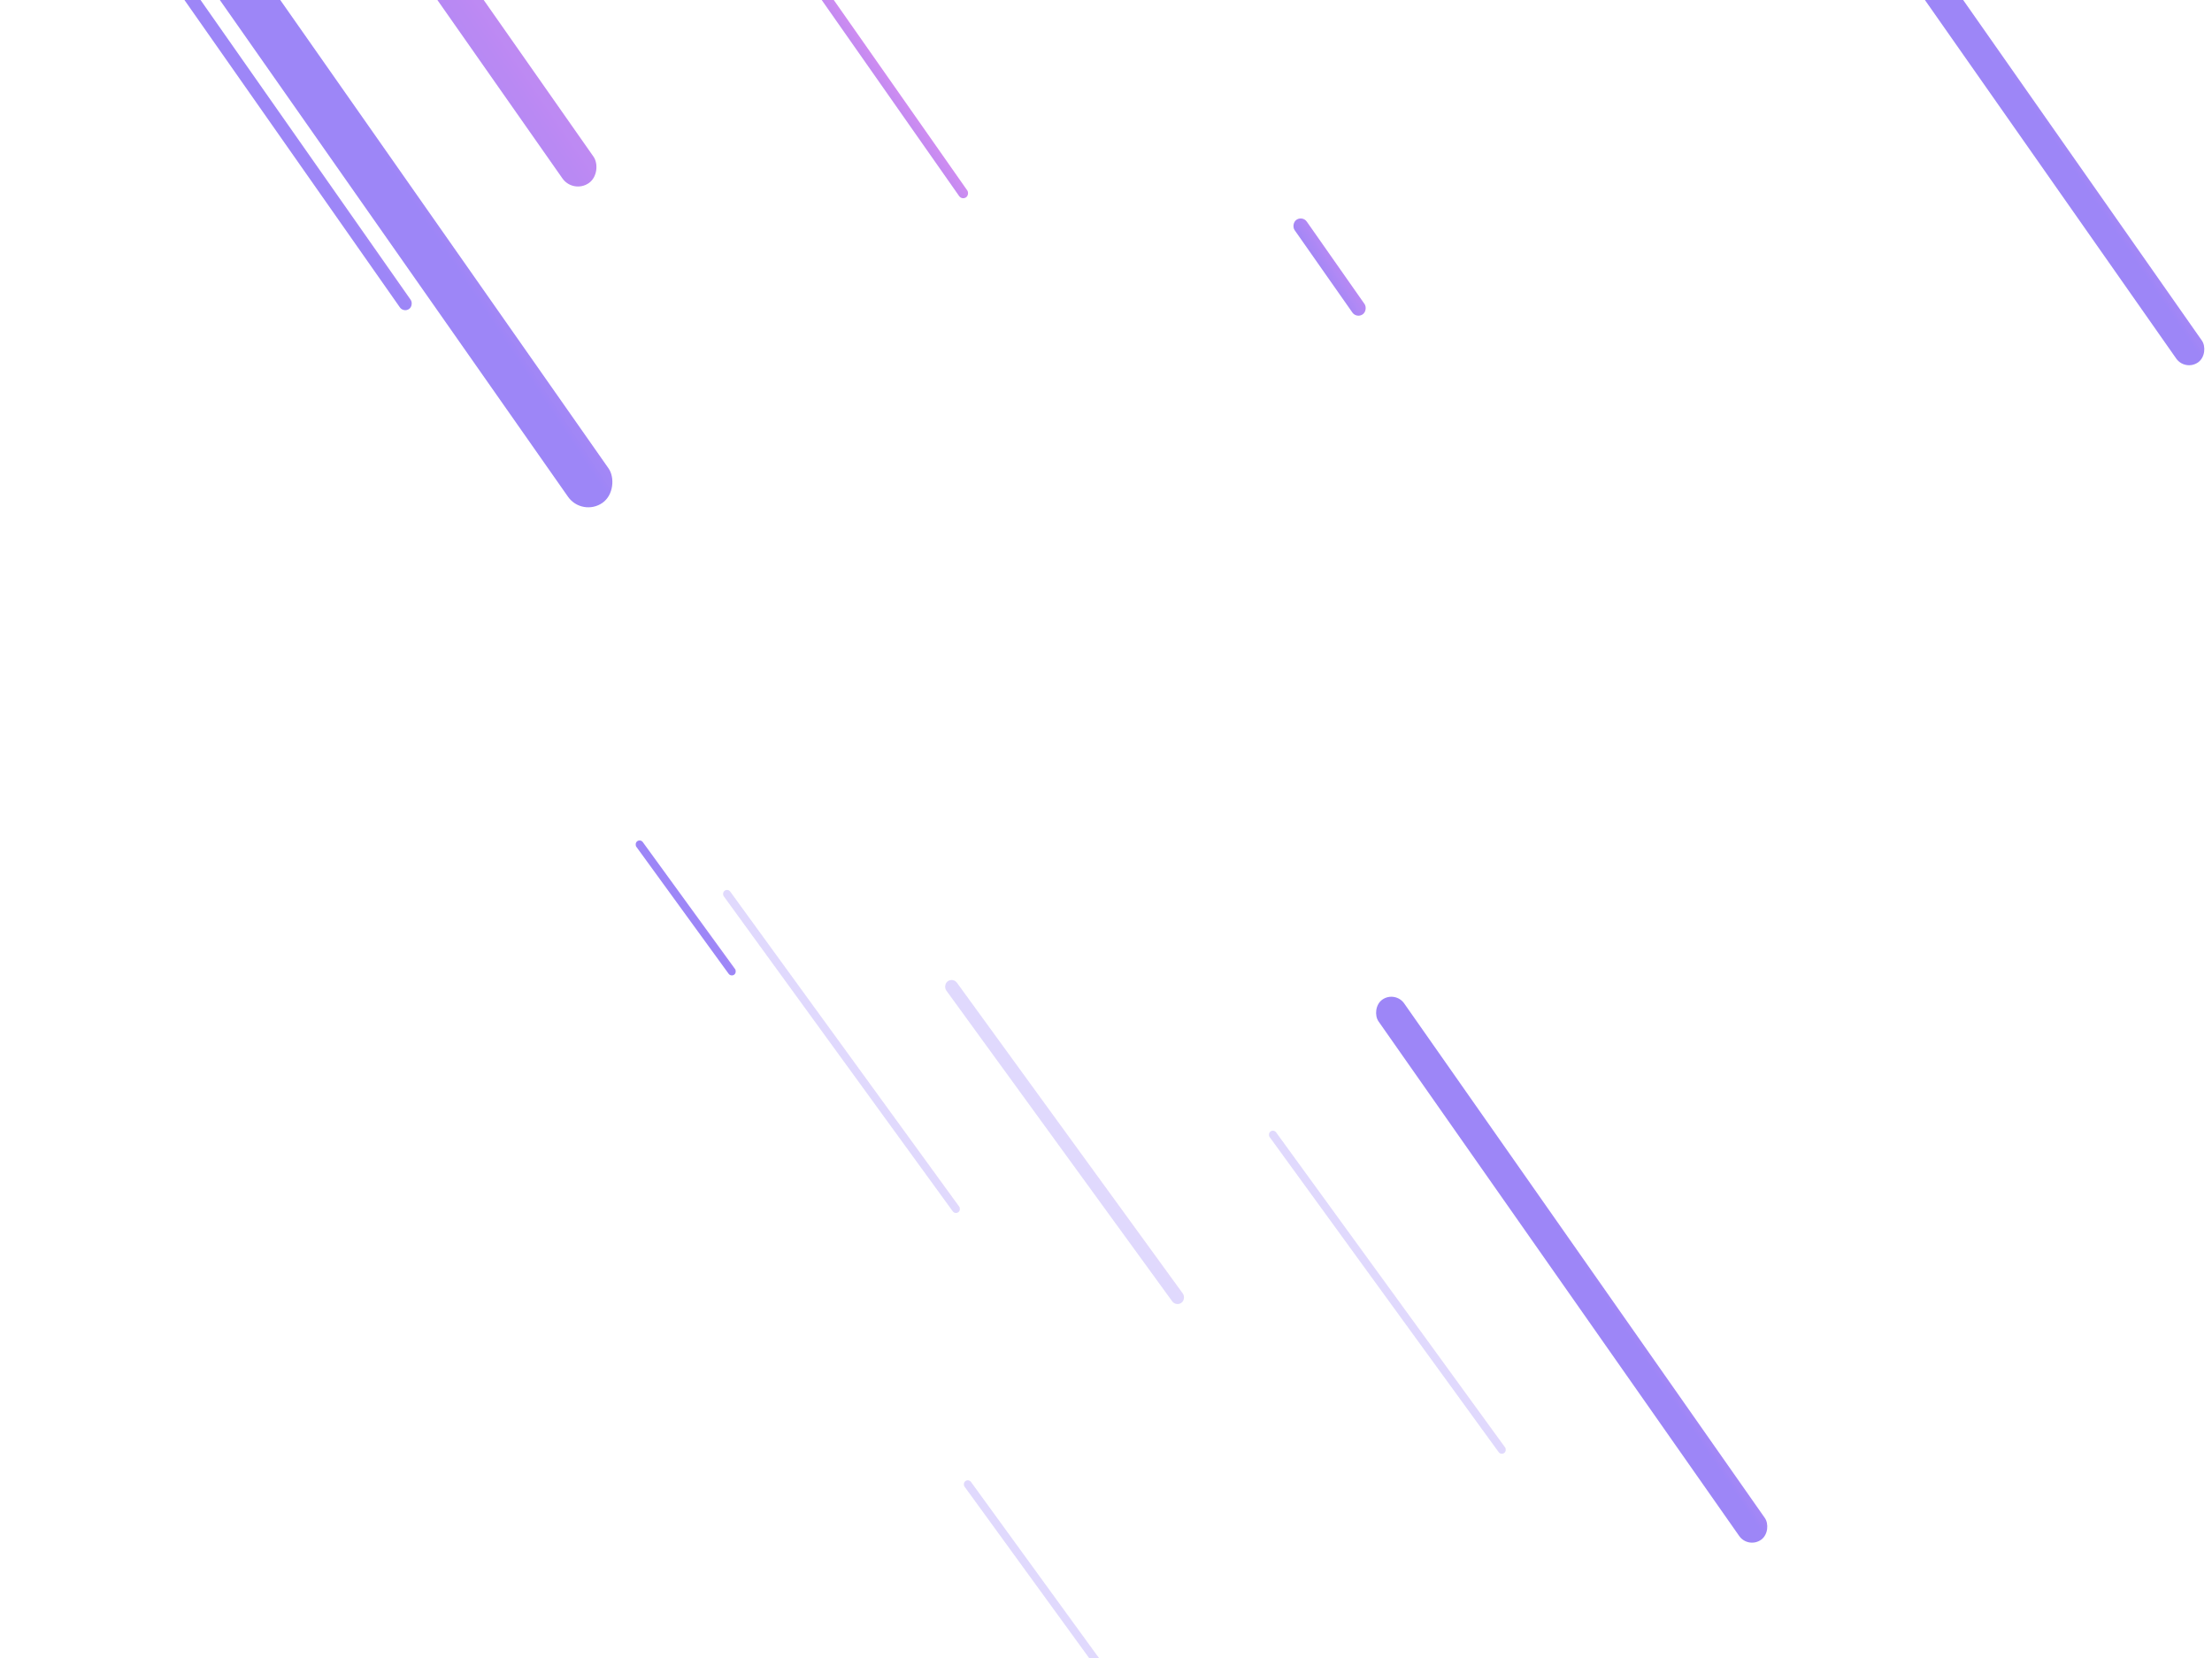 <svg width="1310" height="982" viewBox="0 0 1310 982" fill="none" xmlns="http://www.w3.org/2000/svg">
<g opacity="0.8">
<rect width="7.813" height="235.379" rx="3.907" transform="matrix(-0.819 0.574 0.574 0.819 110.354 -12.009)" fill="url(#paint0_linear_1_331)"/>
<rect width="5.86" height="176.779" rx="2.93" transform="matrix(-0.819 0.574 0.574 0.819 473.055 -29.589)" fill="url(#paint1_linear_1_331)"/>
<rect width="8.79" height="68.368" rx="4.395" transform="matrix(-0.819 0.574 0.574 0.819 771.389 127.656)" fill="url(#paint2_linear_1_331)"/>
<rect width="29.3" height="390.671" rx="14.65" transform="matrix(-0.819 0.574 0.574 0.819 144.559 -30.565)" fill="url(#paint3_linear_1_331)"/>
<rect width="22.464" height="293.003" rx="11.232" transform="matrix(-0.819 0.574 0.574 0.819 189.746 -138)" fill="url(#paint4_linear_1_331)"/>
<rect width="18.557" height="390.671" rx="9.278" transform="matrix(-0.819 0.574 0.574 0.819 1085.09 -110.653)" fill="url(#paint5_linear_1_331)"/>
<rect width="18.557" height="390.671" rx="9.278" transform="matrix(-0.819 0.574 0.574 0.819 826.27 586.695)" fill="url(#paint6_linear_1_331)"/>
<rect opacity="0.313" width="4.734" height="235.379" rx="2.367" transform="matrix(-0.809 0.588 0.588 0.809 431.064 526.141)" fill="url(#paint7_linear_1_331)"/>
<rect opacity="0.313" width="4.734" height="235.379" rx="2.367" transform="matrix(-0.809 0.588 0.588 0.809 573.659 875.792)" fill="url(#paint8_linear_1_331)"/>
<rect opacity="0.313" width="4.734" height="235.379" rx="2.367" transform="matrix(-0.809 0.588 0.588 0.809 754.345 668.736)" fill="url(#paint9_linear_1_331)"/>
<rect width="4.734" height="97.668" rx="2.367" transform="matrix(-0.809 0.588 0.588 0.809 379.3 496.841)" fill="url(#paint10_linear_1_331)"/>
<rect opacity="0.313" width="7.813" height="235.379" rx="3.907" transform="matrix(-0.809 0.588 0.588 0.809 564.43 578.882)" fill="url(#paint11_linear_1_331)"/>
</g>
<defs>
<linearGradient id="paint0_linear_1_331" x1="-4.436" y1="-391.959" x2="-34.126" y2="-391.609" gradientUnits="userSpaceOnUse">
<stop stop-color="#8468F5"/>
<stop offset="1" stop-color="#EC74E7"/>
</linearGradient>
<linearGradient id="paint1_linear_1_331" x1="24.004" y1="-790.043" x2="-25.978" y2="-789.726" gradientUnits="userSpaceOnUse">
<stop stop-color="#8468F5"/>
<stop offset="1" stop-color="#EC74E7"/>
</linearGradient>
<linearGradient id="paint2_linear_1_331" x1="0.101" y1="-200.236" x2="-45.836" y2="-197.548" gradientUnits="userSpaceOnUse">
<stop stop-color="#8468F5"/>
<stop offset="1" stop-color="#EC74E7"/>
</linearGradient>
<linearGradient id="paint3_linear_1_331" x1="-16.637" y1="-650.554" x2="-127.908" y2="-647.592" gradientUnits="userSpaceOnUse">
<stop stop-color="#8468F5"/>
<stop offset="1" stop-color="#EC74E7"/>
</linearGradient>
<linearGradient id="paint4_linear_1_331" x1="78.193" y1="-1520.8" x2="-157.519" y2="-1518.25" gradientUnits="userSpaceOnUse">
<stop stop-color="#8468F5"/>
<stop offset="0.946" stop-color="#E673E8"/>
<stop offset="1" stop-color="#EC74E7"/>
</linearGradient>
<linearGradient id="paint5_linear_1_331" x1="-10.537" y1="-650.554" x2="-81.038" y2="-649.366" gradientUnits="userSpaceOnUse">
<stop stop-color="#8468F5"/>
<stop offset="1" stop-color="#EC74E7"/>
</linearGradient>
<linearGradient id="paint6_linear_1_331" x1="-10.537" y1="-650.554" x2="-81.038" y2="-649.366" gradientUnits="userSpaceOnUse">
<stop stop-color="#8468F5"/>
<stop offset="1" stop-color="#EC74E7"/>
</linearGradient>
<linearGradient id="paint7_linear_1_331" x1="-2.688" y1="-391.959" x2="-20.678" y2="-391.83" gradientUnits="userSpaceOnUse">
<stop stop-color="#8468F5"/>
<stop offset="1" stop-color="#EC74E7"/>
</linearGradient>
<linearGradient id="paint8_linear_1_331" x1="-2.688" y1="-391.959" x2="-20.678" y2="-391.83" gradientUnits="userSpaceOnUse">
<stop stop-color="#8468F5"/>
<stop offset="1" stop-color="#EC74E7"/>
</linearGradient>
<linearGradient id="paint9_linear_1_331" x1="-2.688" y1="-391.959" x2="-20.678" y2="-391.83" gradientUnits="userSpaceOnUse">
<stop stop-color="#8468F5"/>
<stop offset="1" stop-color="#EC74E7"/>
</linearGradient>
<linearGradient id="paint10_linear_1_331" x1="-2.688" y1="-162.639" x2="-20.673" y2="-162.329" gradientUnits="userSpaceOnUse">
<stop stop-color="#8468F5"/>
<stop offset="1" stop-color="#EC74E7"/>
</linearGradient>
<linearGradient id="paint11_linear_1_331" x1="-4.436" y1="-391.959" x2="-34.126" y2="-391.609" gradientUnits="userSpaceOnUse">
<stop stop-color="#8468F5"/>
<stop offset="1" stop-color="#EC74E7"/>
</linearGradient>
</defs>
</svg>
